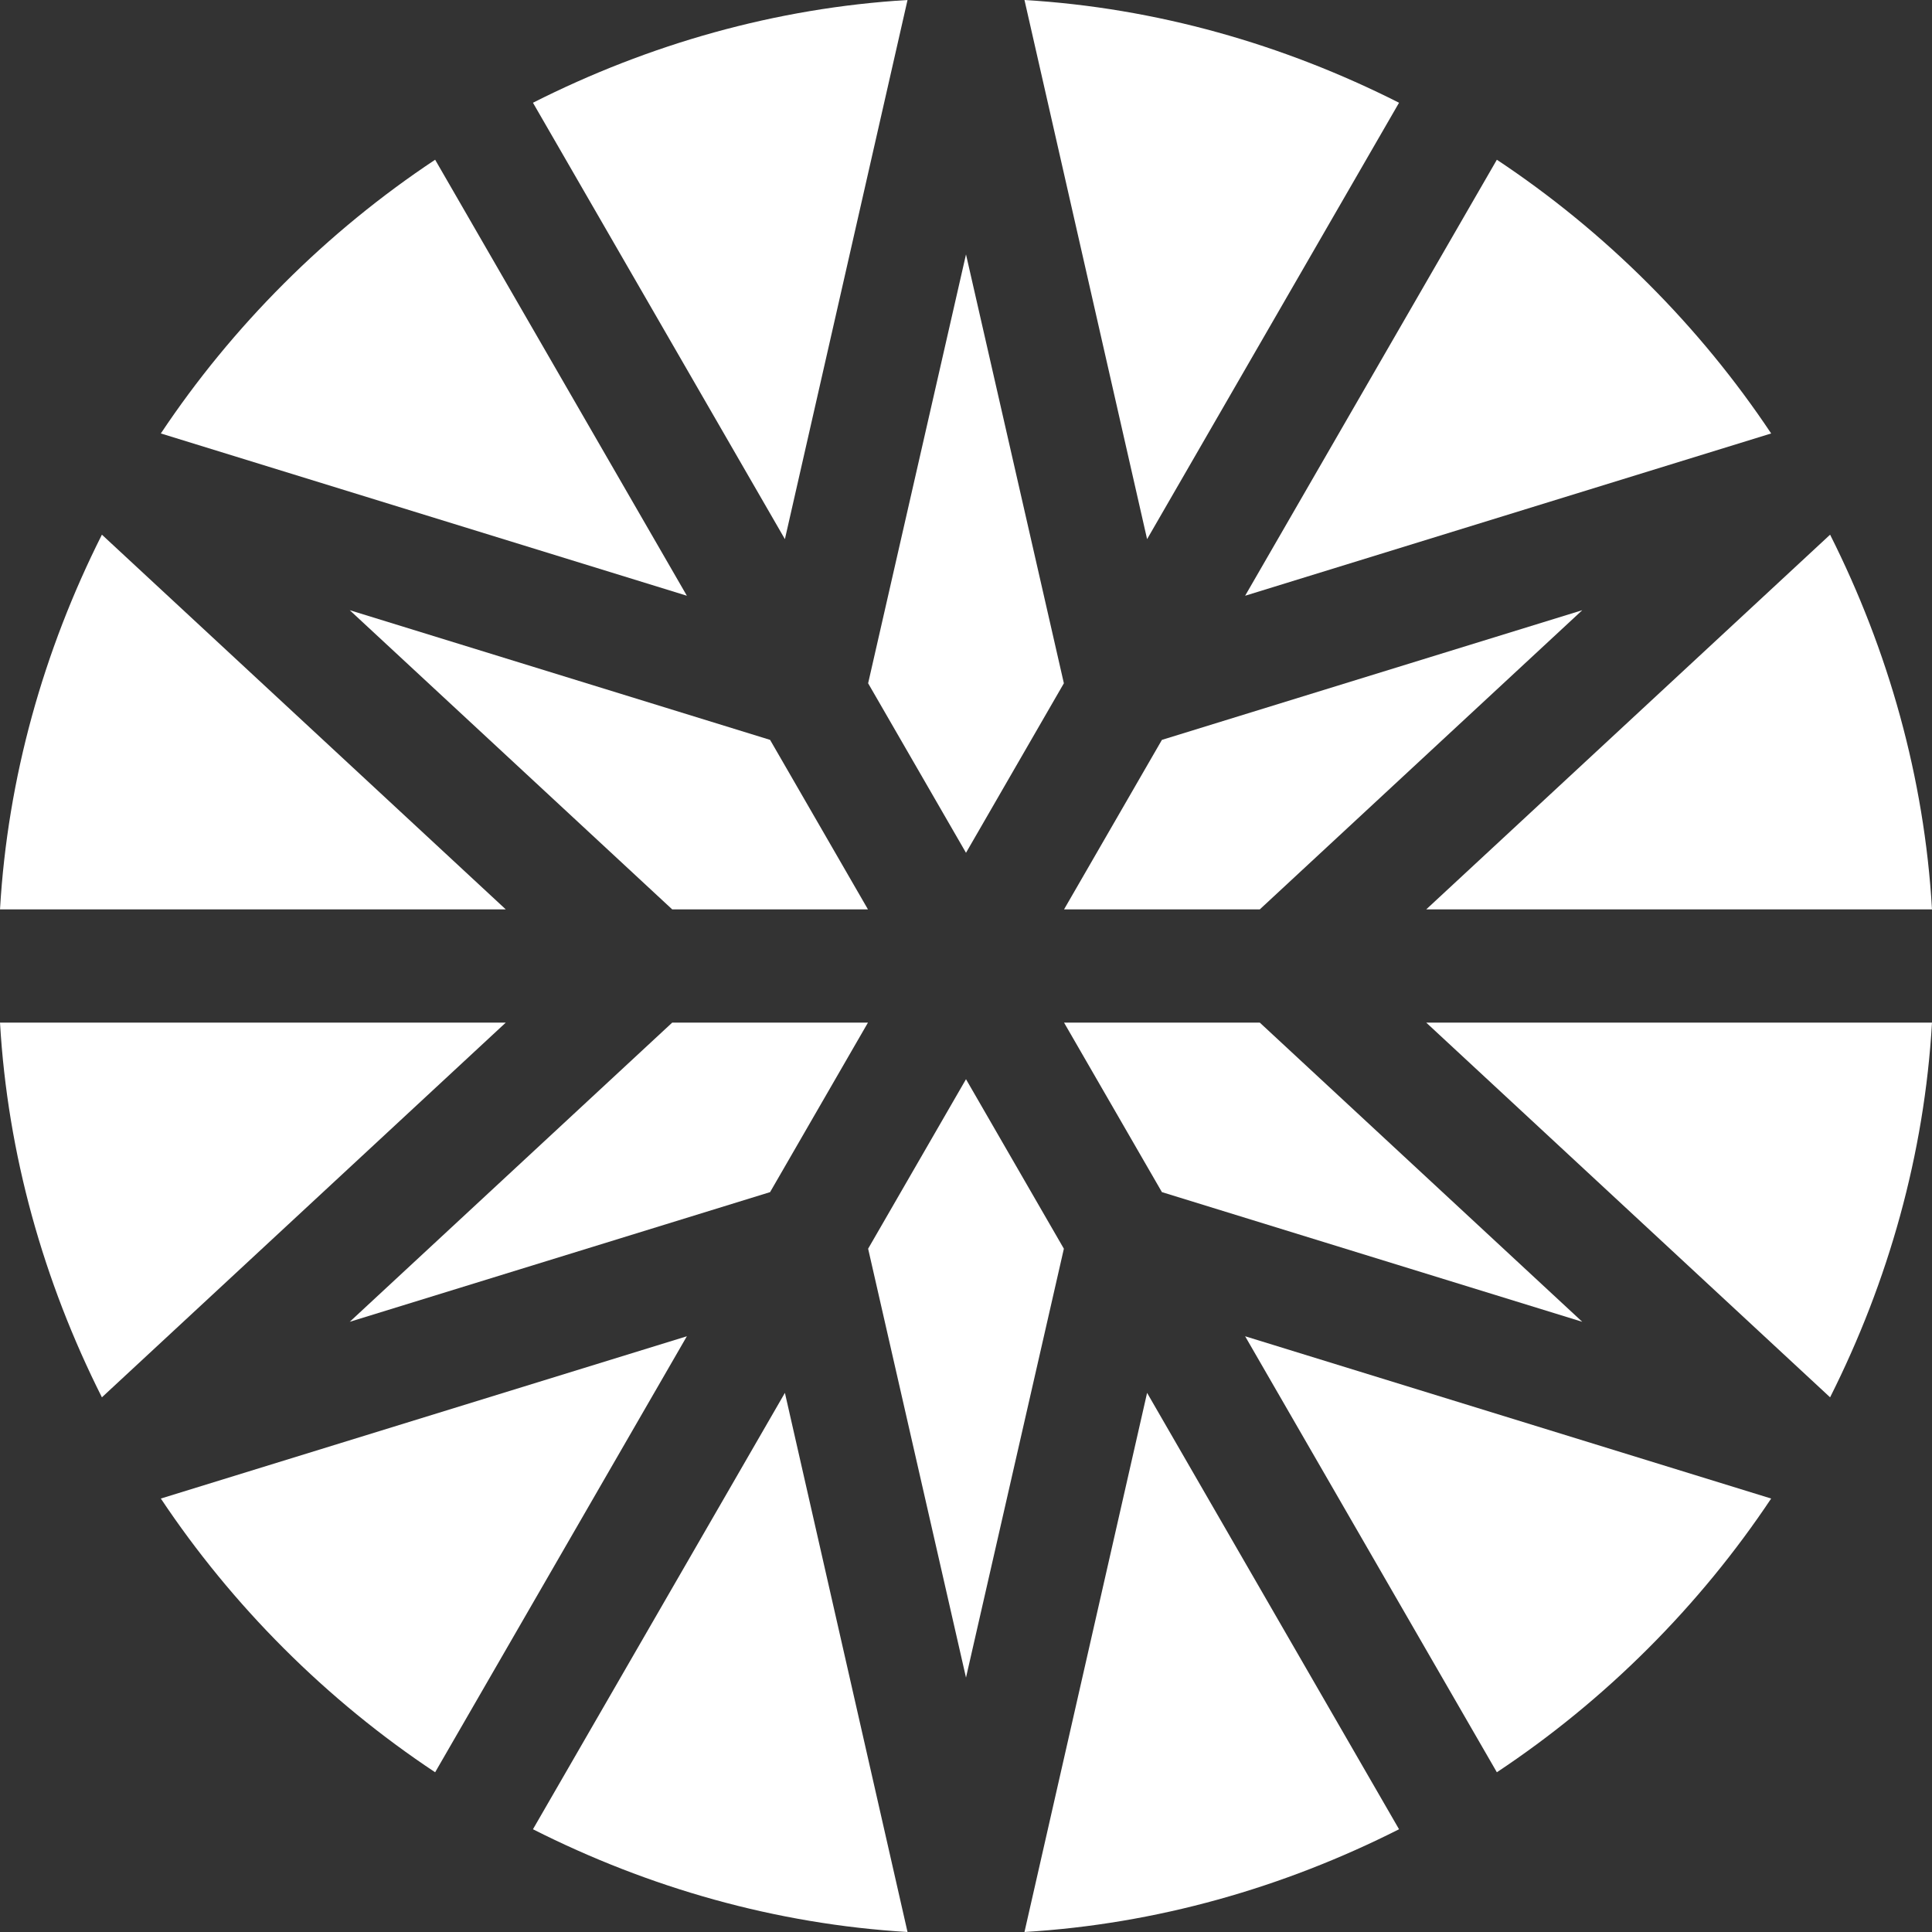 <svg id="Capa_1" enable-background="new 0 0 512 512" height="512" viewBox="0 0 512 512" fill="#FFF" width="512" xmlns="http://www.w3.org/2000/svg"><rect x="0" y="0" width="512" height="512" fill="#333333" stroke="none"/><g><path d="m256 67.421-25.937 113.656 25.937 44.924 25.937-44.924z"/><path d="m333.854 241 85.461-79.29-111.397 34.366-25.937 44.924z"/><path d="m208.009 142.878 32.495-142.878c-34.921 2.092-68.559 11.705-99.265 27.229z"/><path d="m230.063 330.923 25.937 113.656 25.937-113.656-25.937-44.924z"/><path d="m271.496 0 32.495 142.878 66.77-115.649c-30.706-15.524-64.344-25.137-99.265-27.229z"/><path d="m0 271c2.025 34.927 11.547 68.576 27.005 99.305l107.033-99.305z"/><path d="m377.962 271 107.033 99.305c15.458-30.729 24.98-64.378 27.005-99.305z"/><path d="m134.038 241-107.034-99.305c-15.458 30.729-24.979 64.378-27.004 99.305z"/><path d="m178.146 241h51.873l-25.937-44.924-111.397-34.366z"/><path d="m329.971 157.878 139.406-43.007c-9.406-14.108-20.284-27.402-32.565-39.683-12.41-12.41-25.857-23.383-40.13-32.857z"/><path d="m182.029 354.123-139.406 43.006c9.406 14.107 20.284 27.402 32.565 39.683 12.41 12.41 25.857 23.383 40.13 32.857z"/><path d="m230.019 271h-51.873l-85.461 79.29 111.397-34.366z"/><path d="m377.962 241h134.038c-2.025-34.927-11.546-68.576-27.004-99.305z"/><path d="m329.971 354.123 66.711 115.546c14.273-9.474 27.719-20.446 40.13-32.857 12.281-12.281 23.159-25.576 32.565-39.683z"/><path d="m182.029 157.878-66.711-115.547c-14.273 9.474-27.719 20.446-40.13 32.857-12.282 12.281-23.159 25.576-32.565 39.683z"/><path d="m240.504 512-32.495-142.878-66.77 115.649c30.706 15.524 64.344 25.137 99.265 27.229z"/><path d="m303.991 369.122-32.495 142.878c34.921-2.092 68.559-11.705 99.265-27.229z"/><path d="m333.854 271h-51.873l25.937 44.924 111.397 34.366z"/></g></svg>